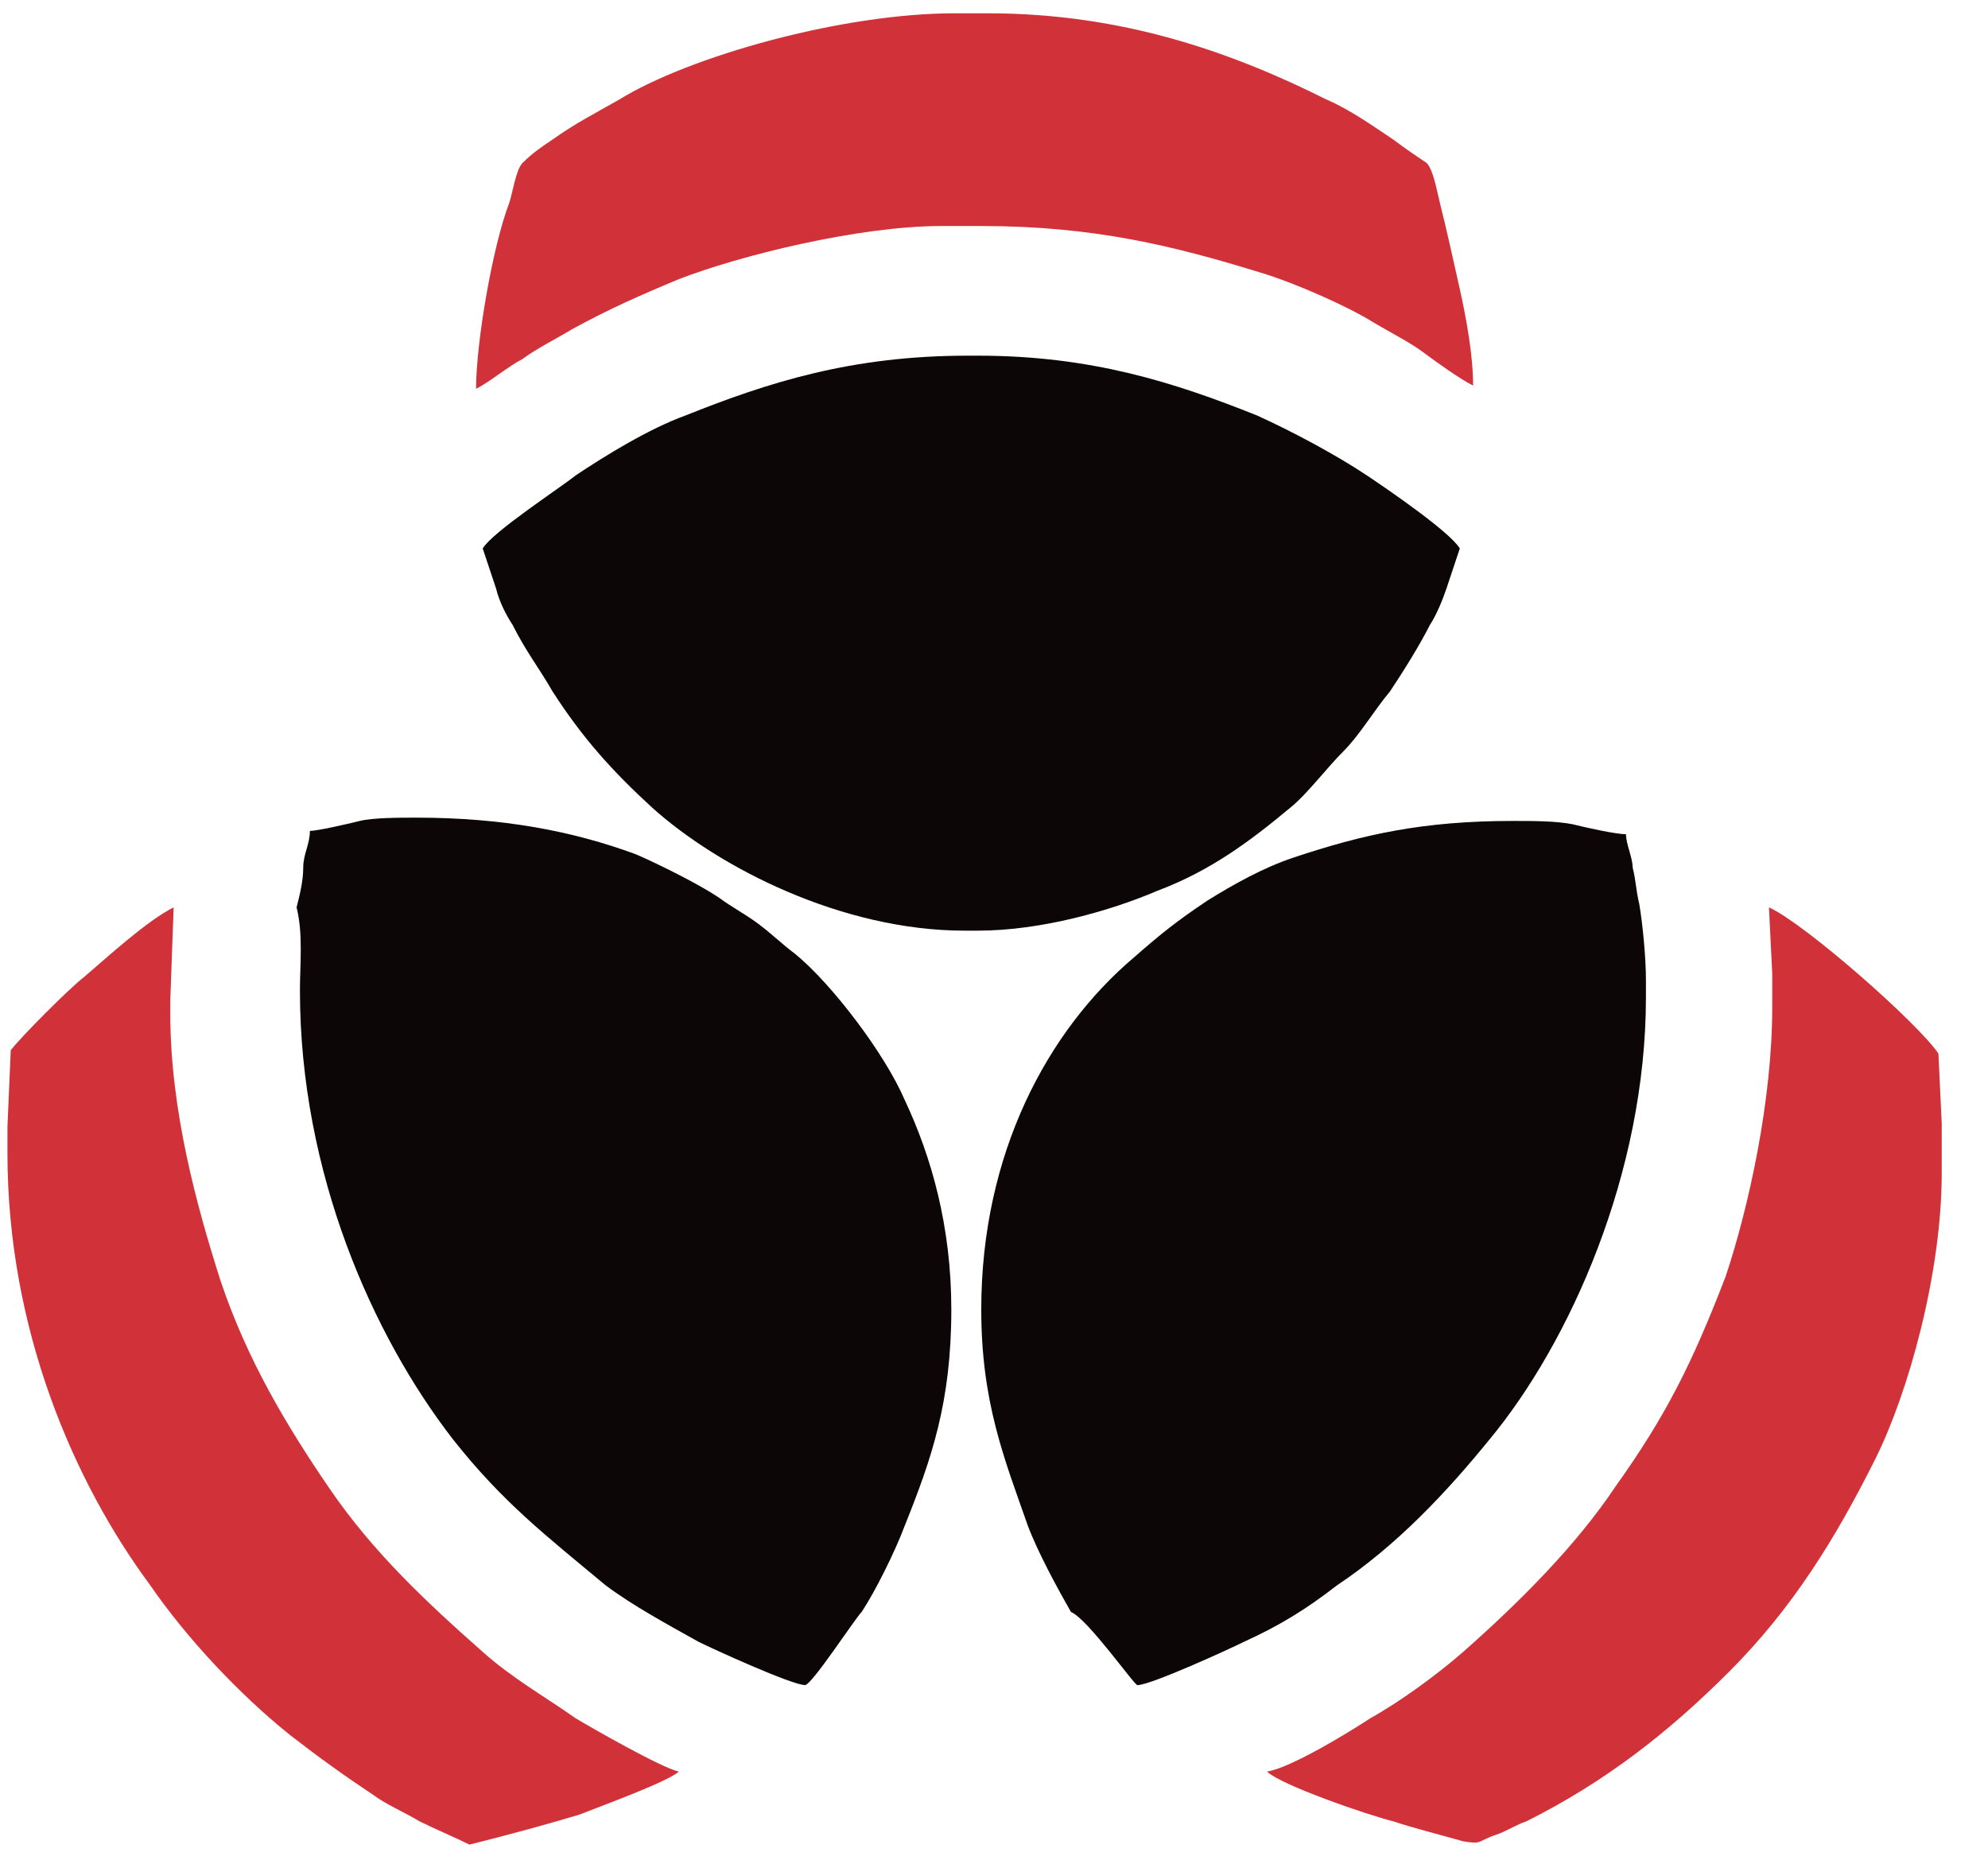 <svg width="32" height="30" viewBox="0 0 32 30" fill="none" xmlns="http://www.w3.org/2000/svg">
    <path fill-rule="evenodd" clip-rule="evenodd" d="M4.828 15.943C4.828 18.885 6.005 21.506 7.289 23.165C8.091 24.181 8.786 24.716 9.749 25.518C10.177 25.84 10.766 26.16 11.247 26.428C11.461 26.535 12.745 27.123 12.959 27.123C13.066 27.123 13.762 26.053 13.869 25.947C14.083 25.625 14.404 24.984 14.564 24.556C14.992 23.486 15.313 22.576 15.313 21.078C15.313 19.741 14.992 18.617 14.564 17.708C14.243 16.959 13.387 15.835 12.799 15.354C12.585 15.194 12.424 15.033 12.21 14.873C11.996 14.712 11.782 14.605 11.568 14.445C11.247 14.231 10.605 13.91 10.231 13.749C9.214 13.375 8.091 13.161 6.7 13.161C6.433 13.161 6.005 13.161 5.791 13.214C5.577 13.268 5.095 13.375 4.988 13.375C4.988 13.589 4.881 13.749 4.881 13.963C4.881 14.177 4.828 14.391 4.774 14.605C4.881 15.033 4.828 15.514 4.828 15.943Z" fill="#0D0606" />
    <path fill-rule="evenodd" clip-rule="evenodd" d="M18.309 27.124C18.523 27.124 19.807 26.535 20.021 26.428C20.609 26.161 21.037 25.893 21.519 25.519C22.482 24.877 23.284 24.021 23.98 23.165C25.264 21.614 26.494 18.885 26.494 16.05V15.782C26.494 15.408 26.441 14.873 26.387 14.552C26.334 14.338 26.334 14.177 26.28 13.963C26.28 13.803 26.173 13.589 26.173 13.428C26.013 13.428 25.531 13.322 25.317 13.268C25.05 13.214 24.675 13.214 24.354 13.214C22.91 13.214 21.947 13.428 20.823 13.803C20.342 13.963 19.86 14.231 19.432 14.498C18.951 14.819 18.683 15.033 18.256 15.408C16.865 16.585 15.795 18.564 15.795 21.079C15.795 22.576 16.169 23.486 16.544 24.556C16.704 24.984 17.025 25.572 17.239 25.947C17.506 26.054 18.256 27.124 18.309 27.124Z" fill="#0D0606" />
    <path fill-rule="evenodd" clip-rule="evenodd" d="M7.77 8.828C7.824 8.988 7.931 9.309 7.984 9.47C8.037 9.684 8.145 9.898 8.251 10.058C8.465 10.486 8.679 10.754 8.893 11.128C9.375 11.877 9.856 12.412 10.498 13C11.568 13.963 13.548 14.98 15.527 14.98H15.741C16.758 14.98 17.881 14.659 18.63 14.338C19.486 14.017 20.128 13.535 20.77 13C21.037 12.786 21.358 12.358 21.626 12.091C21.893 11.823 22.107 11.449 22.375 11.128C22.589 10.807 22.856 10.379 23.017 10.058C23.124 9.898 23.231 9.63 23.284 9.47C23.338 9.309 23.445 8.988 23.498 8.828C23.338 8.56 22.321 7.865 22 7.651C21.519 7.33 20.823 6.955 20.235 6.688C18.898 6.153 17.56 5.725 15.741 5.725H15.581C13.708 5.725 12.371 6.153 11.033 6.688C10.445 6.902 9.749 7.33 9.268 7.651C9 7.865 7.931 8.56 7.77 8.828Z" fill="#0D0606" />
    <path fill-rule="evenodd" clip-rule="evenodd" d="M7.663 6.259C7.877 6.152 8.198 5.885 8.412 5.778C8.626 5.617 8.947 5.457 9.214 5.296C9.803 4.975 10.284 4.761 10.926 4.494C11.889 4.119 13.815 3.638 15.153 3.638H15.795C17.613 3.638 18.897 3.959 20.288 4.387C20.823 4.547 21.679 4.922 22.107 5.189C22.375 5.35 22.696 5.51 22.91 5.671C23.124 5.831 23.498 6.099 23.712 6.206C23.712 5.724 23.605 5.136 23.498 4.654C23.391 4.173 23.284 3.691 23.177 3.264C23.124 3.05 23.07 2.729 22.963 2.622C22.803 2.515 22.642 2.408 22.428 2.247C22.107 2.033 21.733 1.766 21.358 1.605C19.86 0.856 18.095 0.214 15.902 0.214H15.367C13.548 0.214 11.087 0.91 9.963 1.605C9.589 1.819 9.268 1.98 8.893 2.247C8.733 2.354 8.572 2.461 8.412 2.622C8.305 2.729 8.251 3.103 8.198 3.264C7.93 3.959 7.663 5.51 7.663 6.259Z" fill="#D13239" />
    <path fill-rule="evenodd" clip-rule="evenodd" d="M0.173 16.905L0.12 18.136V18.564C0.12 21.399 1.19 23.86 2.42 25.519C3.009 26.375 3.865 27.284 4.667 27.926C5.149 28.3 5.523 28.568 6.005 28.889C6.219 29.049 6.486 29.156 6.754 29.317C6.968 29.424 7.342 29.584 7.556 29.691C8.198 29.531 8.786 29.37 9.321 29.21C9.589 29.103 10.766 28.675 10.926 28.515C10.659 28.461 9.535 27.819 9.268 27.659C8.733 27.284 8.251 27.017 7.77 26.589C6.861 25.786 6.005 24.984 5.309 23.967C4.614 22.951 3.972 21.881 3.544 20.597C3.169 19.42 2.741 17.869 2.741 16.317V16.103L2.795 14.605C2.367 14.819 1.725 15.408 1.35 15.729C1.136 15.889 0.334 16.692 0.173 16.905Z" fill="#D13239" />
    <path fill-rule="evenodd" clip-rule="evenodd" d="M30.185 23.486C30.72 22.416 31.255 20.49 31.255 18.885V18.082L31.202 16.959C30.881 16.478 29.062 14.873 28.474 14.605L28.527 15.675V16.21C28.527 17.708 28.152 19.42 27.778 20.543C27.243 21.934 26.815 22.79 26.013 23.914C25.371 24.877 24.461 25.786 23.552 26.589C23.124 26.963 22.535 27.391 22.054 27.659C21.733 27.872 20.77 28.461 20.395 28.515C20.609 28.729 22 29.21 22.428 29.317C22.749 29.424 23.177 29.531 23.552 29.638C23.873 29.691 23.766 29.638 24.087 29.531C24.247 29.477 24.408 29.37 24.568 29.317C25.852 28.675 26.869 27.872 27.831 26.91C28.848 25.893 29.543 24.77 30.185 23.486Z" fill="#D13239" />
</svg>